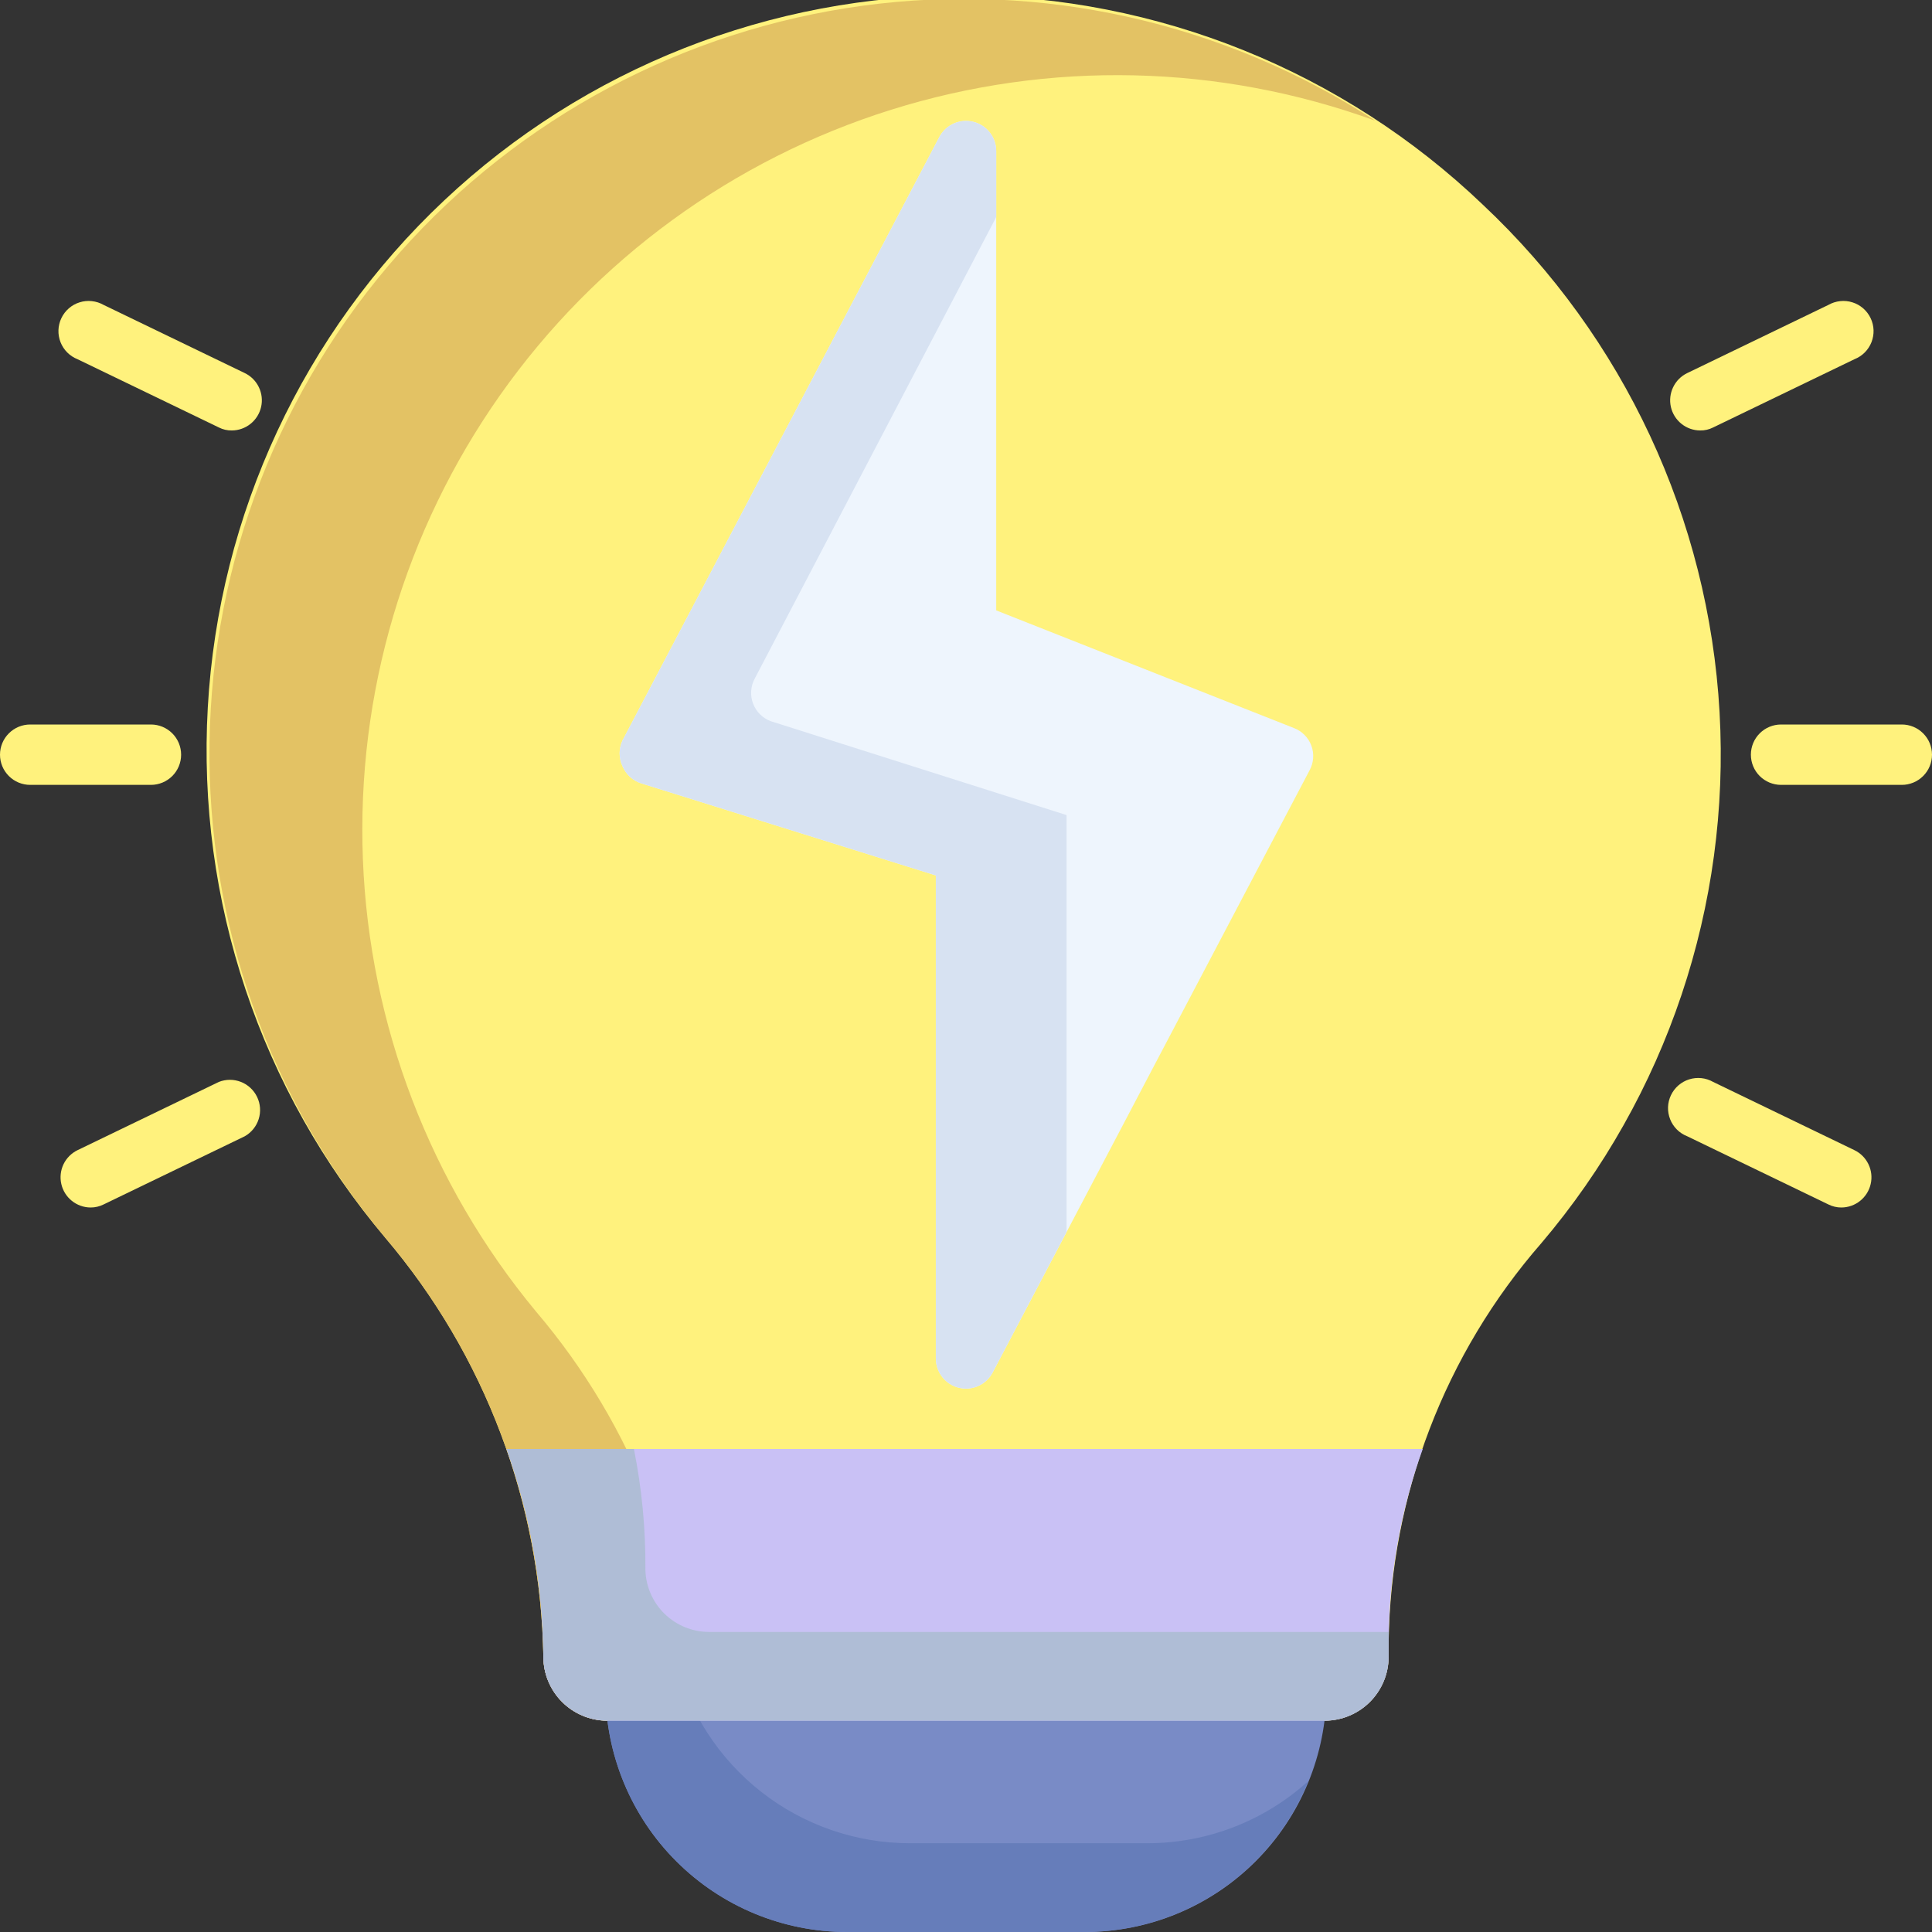 <svg width="67" height="67" viewBox="0 0 67 67" fill="none" xmlns="http://www.w3.org/2000/svg">
<rect x="0" y="0" width="67" height="67" fill="#333333" stroke="none"/>
<g id="Idea" clip-path="url(#clip0_958_323)">
<path id="Vector" d="M51.423 7.098C46.579 2.466 40.142 -0.131 33.439 -0.158C26.737 -0.184 20.28 2.362 15.399 6.955C10.518 11.549 7.586 17.84 7.206 24.532C6.826 31.224 9.029 37.806 13.359 42.922C16.817 46.987 18.756 52.127 18.844 57.463C18.847 58.048 19.081 58.608 19.494 59.022C19.908 59.435 20.468 59.669 21.053 59.672H45.948C46.533 59.669 47.093 59.435 47.507 59.022C47.92 58.608 48.154 58.048 48.157 57.463V56.95C48.228 51.855 50.105 46.951 53.454 43.11C57.799 37.993 60.011 31.401 59.633 24.698C59.255 17.996 56.316 11.695 51.423 7.098Z" fill="#FFF27D"/>
<path id="Vector_2" d="M18.592 45.487C14.922 41.062 12.811 35.551 12.585 29.806C12.359 24.061 14.031 18.402 17.343 13.702C20.655 9.003 25.422 5.524 30.908 3.805C36.394 2.085 42.293 2.219 47.695 4.187C42.44 0.773 36.133 -0.643 29.922 0.198C23.711 1.04 18.009 4.082 13.851 8.772C9.693 13.462 7.357 19.488 7.266 25.755C7.176 32.022 9.337 38.114 13.358 42.922C16.816 46.987 18.755 52.127 18.843 57.463C18.846 58.048 19.08 58.608 19.493 59.022C19.907 59.435 20.467 59.669 21.052 59.672H24.078C23.908 54.459 21.974 49.458 18.592 45.487Z" fill="#E3C264"/>
<path id="Vector_3" d="M44.953 57.578H22.047C21.769 57.578 21.503 57.688 21.307 57.885C21.11 58.081 21 58.347 21 58.625C21 60.846 21.882 62.976 23.453 64.547C25.024 66.118 27.154 67 29.375 67H37.624C39.846 67 41.976 66.118 43.546 64.547C45.117 62.976 45.999 60.846 45.999 58.625C45.999 58.347 45.889 58.081 45.693 57.885C45.496 57.688 45.23 57.578 44.953 57.578Z" fill="#798BC6"/>
<path id="Vector_4" d="M39.781 63.922H31.552C29.687 63.92 27.875 63.294 26.405 62.145C24.936 60.995 23.892 59.388 23.439 57.578H22.047C21.769 57.578 21.503 57.688 21.307 57.885C21.11 58.081 21 58.347 21 58.625C21 60.846 21.882 62.976 23.453 64.547C25.024 66.118 27.154 67 29.375 67H37.624C39.29 66.997 40.916 66.497 42.296 65.564C43.676 64.632 44.747 63.309 45.371 61.766C43.841 63.154 41.848 63.923 39.781 63.922Z" fill="#667DBA"/>
<path id="Vector_5" d="M17.566 50.25C18.397 52.565 18.829 55.004 18.844 57.463C18.846 58.048 19.08 58.608 19.494 59.022C19.907 59.435 20.468 59.669 21.052 59.672H45.947C46.532 59.669 47.092 59.435 47.506 59.022C47.92 58.608 48.153 58.048 48.156 57.463V56.95C48.17 54.666 48.57 52.401 49.339 50.25H17.566Z" fill="#C9C1F5"/>
<path id="Vector_6" d="M24.591 56.594C24.014 56.594 23.46 56.369 23.047 55.966C22.634 55.563 22.396 55.014 22.382 54.438C22.393 53.032 22.26 51.629 21.984 50.25H17.566C18.397 52.565 18.829 55.004 18.844 57.463C18.846 58.048 19.08 58.608 19.494 59.022C19.907 59.435 20.468 59.669 21.052 59.672H45.947C46.532 59.669 47.092 59.435 47.506 59.022C47.92 58.608 48.153 58.048 48.156 57.463V56.594H24.591Z" fill="#AFBDD6"/>
<path id="Vector_7" d="M63.859 41.875C63.703 41.876 63.549 41.84 63.409 41.77L58.51 39.404C58.376 39.352 58.255 39.272 58.153 39.171C58.051 39.069 57.971 38.948 57.919 38.814C57.866 38.68 57.841 38.537 57.846 38.393C57.851 38.249 57.886 38.108 57.948 37.979C58.01 37.849 58.098 37.733 58.207 37.639C58.315 37.545 58.442 37.474 58.579 37.431C58.716 37.388 58.861 37.374 59.004 37.389C59.147 37.404 59.285 37.449 59.41 37.52L64.309 39.886C64.522 39.989 64.694 40.161 64.796 40.374C64.899 40.587 64.927 40.829 64.874 41.059C64.822 41.29 64.693 41.496 64.509 41.644C64.325 41.792 64.096 41.874 63.859 41.875ZM8.04 14.928C7.884 14.931 7.729 14.895 7.59 14.824L2.69 12.458C2.557 12.405 2.435 12.326 2.333 12.224C2.232 12.123 2.152 12.001 2.099 11.867C2.046 11.733 2.022 11.59 2.027 11.447C2.032 11.303 2.067 11.162 2.129 11.032C2.191 10.902 2.279 10.787 2.387 10.693C2.496 10.598 2.623 10.527 2.76 10.485C2.897 10.441 3.042 10.427 3.185 10.443C3.328 10.458 3.466 10.502 3.591 10.573L8.49 12.939C8.703 13.042 8.875 13.214 8.977 13.428C9.08 13.641 9.107 13.882 9.055 14.113C9.003 14.343 8.874 14.549 8.69 14.697C8.505 14.846 8.276 14.927 8.04 14.928ZM3.141 41.875C2.904 41.874 2.675 41.792 2.491 41.644C2.307 41.496 2.178 41.29 2.126 41.059C2.074 40.829 2.101 40.587 2.203 40.374C2.306 40.161 2.478 39.989 2.69 39.886L7.59 37.52C7.836 37.423 8.11 37.423 8.356 37.52C8.603 37.617 8.803 37.804 8.917 38.043C9.031 38.282 9.051 38.555 8.971 38.808C8.892 39.06 8.72 39.273 8.49 39.404L3.591 41.77C3.451 41.84 3.297 41.876 3.141 41.875ZM58.96 14.928C58.724 14.927 58.495 14.846 58.31 14.697C58.126 14.549 57.997 14.343 57.945 14.113C57.893 13.882 57.92 13.641 58.023 13.428C58.125 13.214 58.297 13.042 58.51 12.939L63.409 10.573C63.534 10.502 63.672 10.458 63.815 10.443C63.958 10.427 64.103 10.441 64.24 10.485C64.377 10.527 64.504 10.598 64.613 10.693C64.721 10.787 64.809 10.902 64.871 11.032C64.933 11.162 64.968 11.303 64.973 11.447C64.978 11.59 64.954 11.733 64.901 11.867C64.848 12.001 64.768 12.123 64.667 12.224C64.565 12.326 64.443 12.405 64.309 12.458L59.41 14.824C59.271 14.895 59.116 14.931 58.96 14.928ZM65.953 27.219H61.766C61.488 27.219 61.222 27.108 61.025 26.912C60.829 26.716 60.719 26.45 60.719 26.172C60.719 25.894 60.829 25.628 61.025 25.432C61.222 25.235 61.488 25.125 61.766 25.125H65.953C66.231 25.125 66.497 25.235 66.693 25.432C66.89 25.628 67 25.894 67 26.172C67 26.45 66.89 26.716 66.693 26.912C66.497 27.108 66.231 27.219 65.953 27.219ZM5.234 27.219H1.047C0.769 27.219 0.503 27.108 0.307 26.912C0.11 26.716 0 26.45 0 26.172C0 25.894 0.11 25.628 0.307 25.432C0.503 25.235 0.769 25.125 1.047 25.125H5.234C5.512 25.125 5.778 25.235 5.975 25.432C6.171 25.628 6.281 25.894 6.281 26.172C6.281 26.45 6.171 26.716 5.975 26.912C5.778 27.108 5.512 27.219 5.234 27.219Z" fill="#FFF27D"/>
<path id="Vector_8" d="M45.477 25.858C45.426 25.72 45.346 25.595 45.243 25.491C45.141 25.386 45.017 25.304 44.88 25.251L34.548 21.168V5.234C34.547 5.002 34.468 4.776 34.325 4.593C34.181 4.41 33.98 4.28 33.755 4.224C33.529 4.167 33.291 4.188 33.078 4.282C32.866 4.376 32.69 4.538 32.58 4.742L21.587 25.68C21.522 25.819 21.488 25.971 21.488 26.125C21.488 26.279 21.522 26.43 21.587 26.57C21.646 26.71 21.734 26.837 21.846 26.94C21.958 27.043 22.091 27.12 22.237 27.166L32.454 30.359V47.109C32.454 47.387 32.564 47.653 32.761 47.85C32.957 48.046 33.223 48.156 33.501 48.156C33.69 48.156 33.876 48.104 34.038 48.006C34.2 47.908 34.333 47.769 34.422 47.601L45.414 26.716C45.485 26.586 45.527 26.442 45.538 26.294C45.549 26.146 45.528 25.997 45.477 25.858Z" fill="#EEF5FD"/>
<path id="Vector_9" d="M36.987 28.266L26.728 25.01C26.588 24.957 26.461 24.876 26.355 24.77C26.249 24.665 26.168 24.538 26.115 24.398C26.062 24.258 26.04 24.108 26.05 23.959C26.06 23.81 26.102 23.665 26.173 23.534L34.548 7.527V5.234C34.547 5.002 34.468 4.776 34.325 4.593C34.181 4.41 33.98 4.28 33.755 4.224C33.529 4.167 33.291 4.188 33.078 4.282C32.866 4.376 32.69 4.538 32.58 4.742L21.587 25.68C21.522 25.819 21.488 25.971 21.488 26.125C21.488 26.279 21.522 26.43 21.587 26.57C21.646 26.71 21.734 26.837 21.846 26.94C21.958 27.043 22.091 27.12 22.237 27.166L32.454 30.359V47.109C32.454 47.387 32.564 47.653 32.761 47.85C32.957 48.046 33.223 48.156 33.501 48.156C33.69 48.156 33.876 48.104 34.038 48.006C34.2 47.908 34.333 47.769 34.422 47.601L36.987 42.723V28.266Z" fill="#D7E2F2"/>
</g>
<defs>
<clipPath id="clip0_958_323">
<rect width="67" height="67" fill="white"/>
</clipPath>
</defs>
</svg>
